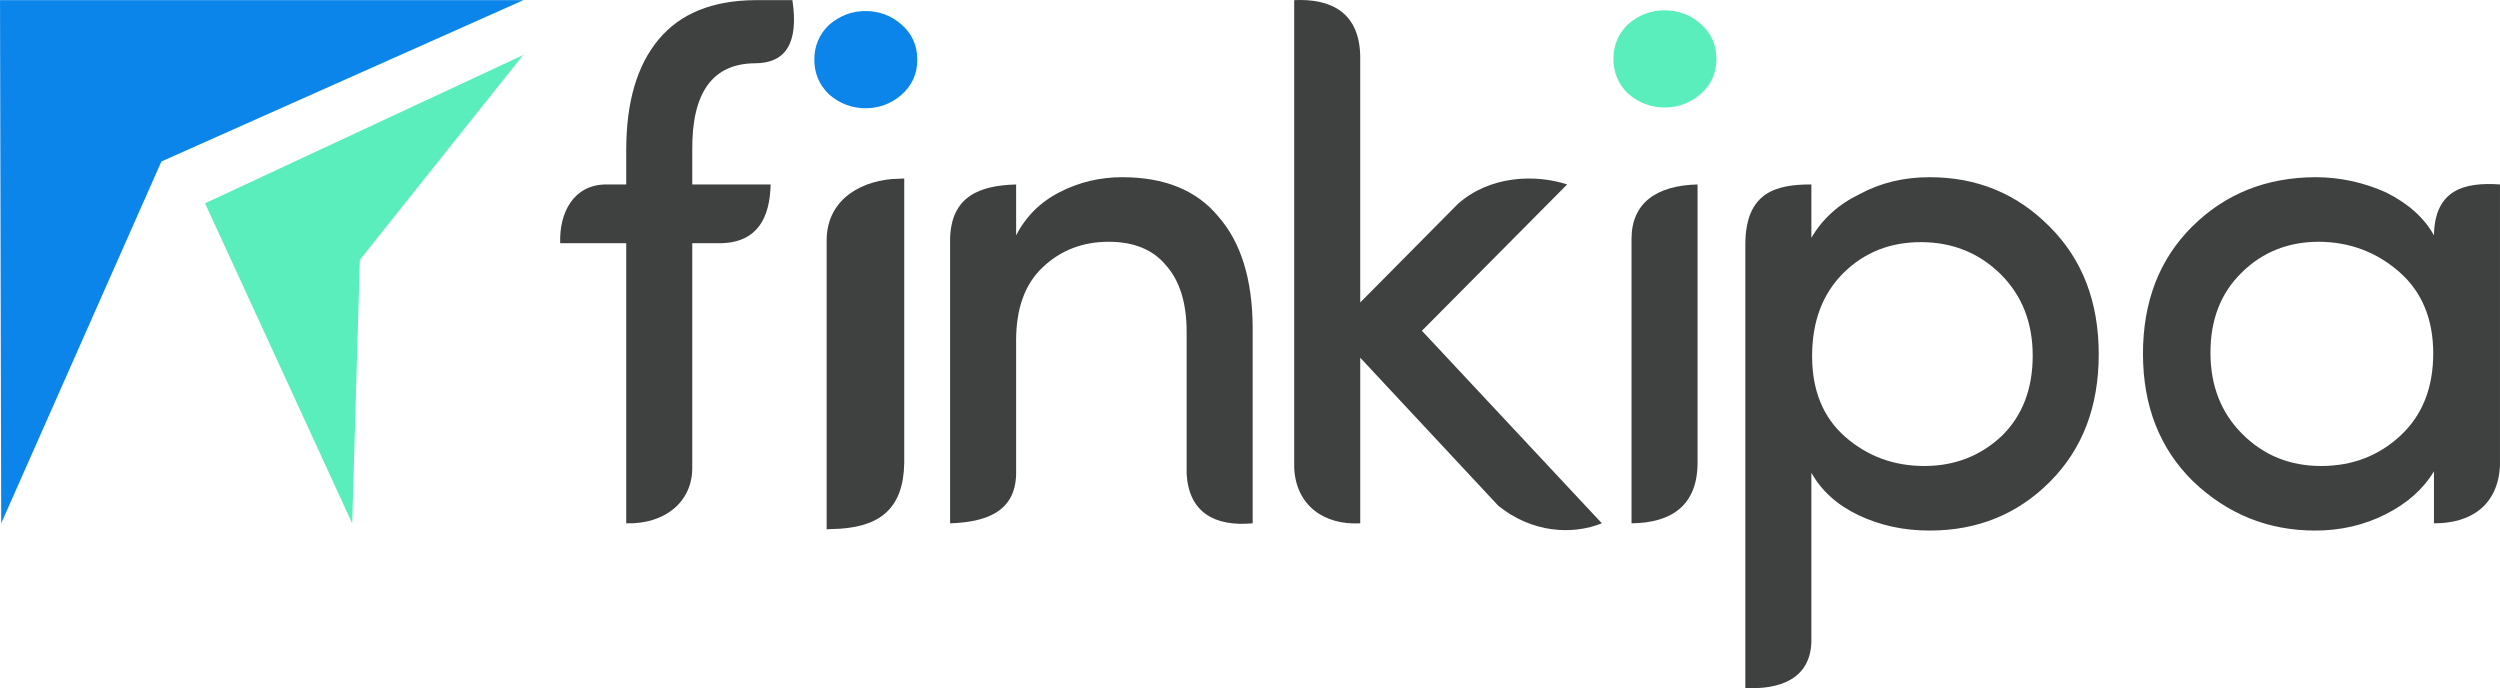<?xml version="1.0" encoding="UTF-8"?>
<!DOCTYPE svg PUBLIC "-//W3C//DTD SVG 1.1//EN" "http://www.w3.org/Graphics/SVG/1.1/DTD/svg11.dtd">
<!-- Creator: CorelDRAW 2018 (64-Bit Evaluation Version) -->
<svg xmlns="http://www.w3.org/2000/svg" xml:space="preserve" width="43.25mm" height="11.906mm" version="1.1" style="shape-rendering:geometricPrecision; text-rendering:geometricPrecision; image-rendering:optimizeQuality; fill-rule:evenodd; clip-rule:evenodd"
viewBox="0 0 2042.78 562.35"
 xmlns:xlink="http://www.w3.org/1999/xlink">
 <defs>
  <style type="text/css">
   <![CDATA[
    .str0 {stroke:#3F4040;stroke-width:9.45;stroke-miterlimit:22.926}
    .str1 {stroke:#0B85EA;stroke-width:9.45;stroke-miterlimit:22.926}
    .str2 {stroke:#5AEEBC;stroke-width:9.45;stroke-miterlimit:22.926}
    .fil1 {fill:#3F4040}
    .fil2 {fill:#0B85EA}
    .fil4 {fill:#0B85EA}
    .fil3 {fill:#5AEEBC}
    .fil0 {fill:#3F4040;fill-rule:nonzero}
   ]]>
  </style>
 </defs>
 <g id="Layer_x0020_1">
  <path class="fil0" d="M617.23 0.12l30.24 0c5.35,35.38 -5.71,51.47 -30.34,51.58 -34.68,0.17 -51.88,23.62 -51.48,70.96l0 28.06 64.04 0c-0.61,26.58 -10.25,47.08 -40.08,48.02l-23.96 0 0 183.37c0.15,28.29 -22.79,46.43 -53.96,45.5l0 -228.87 -53.95 0c-0.92,-25.16 11.02,-47.54 36.87,-48.02l17.08 0 0 -28.06c0,-39.14 8.79,-69.27 26.48,-90.42 17.69,-21.25 44.08,-31.92 79.06,-32.12z"/>
  <path class="fil0" d="M830.29 278.3l0 109.33c-0.82,31.26 -25.49,39.01 -53.96,39.99l0 -233.12c1.14,-33.86 23.7,-42.98 53.96,-43.77l0 41.6c7.91,-15.42 19.76,-27.27 35.67,-35.38 15.81,-8.1 32.81,-12.16 50.89,-12.16 34.79,0 60.98,10.67 78.66,32.12 18.48,21.05 27.87,51.29 28.06,90.62l0 160.09c-31.25,2.84 -52.19,-8.98 -53.96,-40.52l0 -116.02c0,-23.32 -5.54,-41.3 -16.5,-53.86 -10.67,-13.14 -26.38,-19.66 -47.24,-19.66 -21.05,0 -38.93,6.82 -53.56,20.56 -14.73,13.64 -22.04,33.79 -22.04,60.18z"/>
  <path class="fil0" d="M1111.46 427.61c-28.95,1.62 -52.46,-14.07 -53.96,-45.25l0 -382.25c30.99,-1.45 53.24,10.74 53.96,45.58l0 201.47 79.49 -80.23c25.93,-23.41 63.25,-24.82 89.6,-16.22l-118.69 119.57 147.05 157.32c-23.89,9.55 -56.65,8.13 -84.56,-14.27l-112.88 -121.02 0 135.29z"/>
  <path class="fil0" d="M1333.53 73.64c-7.01,-6.82 -10.47,-15.12 -10.47,-24.91 0,-9.88 3.46,-18.08 10.47,-24.9 7.81,-6.72 16.6,-10.08 26.59,-10.08 9.98,0 18.77,3.26 26.28,9.78 7.61,6.62 11.36,15.02 11.36,25.2 0,10.18 -3.75,18.58 -11.36,25.2 -7.51,6.52 -16.3,9.78 -26.28,9.78 -9.98,0 -18.78,-3.36 -26.59,-10.08zm-0.39 353.98l0 -232.61c0.1,-29.02 20.27,-43.51 53.96,-44.28l0 227.18c0.04,34.72 -20.84,49.36 -53.96,49.71z"/>
  <path class="fil0" d="M1506.39 222.96c-17.1,17 -25.69,39.63 -25.69,67.99 0,28.26 9.09,50.3 27.18,66.11 18.18,15.81 39.63,23.71 64.53,23.71 24.91,0 46.15,-8.3 63.64,-24.9 16.6,-16.5 24.9,-38.24 24.9,-65.22 0,-26.98 -8.7,-49.21 -26.09,-66.51 -17.49,-17.29 -39.04,-26.09 -64.43,-26.28 -25.5,-0.2 -46.84,8.2 -64.04,25.1zm-26.28 -72.24l0 43.58c9.09,-15.52 22.23,-27.47 39.63,-35.77 16.99,-9.19 35.97,-13.73 57.02,-13.73 38.64,0 71.35,13.44 98.03,40.42 26.78,26.68 40.12,61.46 40.12,104.25 0,42.79 -13.24,77.47 -39.83,104.15 -26.48,26.58 -59.29,39.92 -98.33,39.92 -21.05,0 -40.32,-4.15 -57.91,-12.45 -17.49,-8.3 -30.44,-19.96 -38.74,-34.79l0 138.55c-1.13,30.29 -26.33,38.72 -53.96,37.35l0 -363.26c0.41,-41.76 24.93,-48.29 53.96,-48.22z"/>
  <path class="fil0" d="M1961.55 355.87c17.79,-16.6 26.68,-38.94 26.68,-67.1 0,-28.16 -9.29,-50.4 -27.77,-66.61 -18.58,-16.21 -40.42,-24.41 -65.51,-24.61 -25.2,0 -46.25,8.4 -63.25,25.2 -16.99,16.6 -25.5,38.34 -25.5,65.42 0,26.98 8.7,49.21 26.09,66.51 17.39,17.39 38.83,26.09 64.33,26.09 25.5,0 47.14,-8.3 64.93,-24.9zm27.27 71.74l0 -42.49c-8.7,14.53 -21.84,26.19 -39.43,35.08 -17.59,8.9 -36.76,13.34 -57.71,13.34 -38.34,0 -71.65,-13.44 -99.8,-40.32 -27.18,-26.78 -40.82,-61.56 -40.82,-104.15 0,-42.69 13.44,-77.37 40.22,-103.96 26.88,-26.68 60.38,-40.12 100.5,-40.32 20.06,0 39.43,4.15 57.91,12.45 18.18,9.09 31.22,20.75 39.13,35.08 0.64,-36.94 24.18,-43.69 53.96,-41.6l0 230.07c-1.77,31.36 -22.8,46.95 -53.96,46.83z"/>
  <path class="fil1 str0" d="M734.14 150.72l0 227.72c-0.74,35.75 -18.92,48.23 -53.95,49.17l0 -232.07c0.53,-30.74 27.45,-44.08 53.95,-44.82z"/>
  <path class="fil2 str1" d="M707.17 13.75c9.98,0 18.77,3.26 26.28,9.79 7.61,6.62 11.36,15.02 11.36,25.2 0,10.18 -3.75,18.58 -11.36,25.2 -7.51,6.52 -16.3,9.78 -26.28,9.78 -9.98,0 -18.78,-3.36 -26.58,-10.08 -7.02,-6.82 -10.48,-15.12 -10.48,-24.9 0,-9.88 3.46,-18.08 10.48,-24.91 7.8,-6.72 16.6,-10.08 26.58,-10.08z"/>
  <path class="fil3 str2" d="M1360.13 13.15c9.98,0 18.77,3.26 26.28,9.79 7.61,6.62 11.37,15.02 11.37,25.2 0,10.18 -3.76,18.58 -11.37,25.2 -7.51,6.52 -16.3,9.78 -26.28,9.78 -9.98,0 -18.77,-3.36 -26.58,-10.08 -7.02,-6.82 -10.48,-15.12 -10.48,-24.9 0,-9.89 3.46,-18.08 10.48,-24.91 7.81,-6.72 16.6,-10.08 26.58,-10.08z"/>
  <g id="_1872246977712">
   <polygon class="fil3" points="294.02,212.34 427.4,45.02 167.54,166.12 287.77,427.63 "/>
   <polygon class="fil4" points="131.87,131.94 427.67,0.12 -0,0.12 0.97,427.63 "/>
  </g>
 </g>
</svg>
